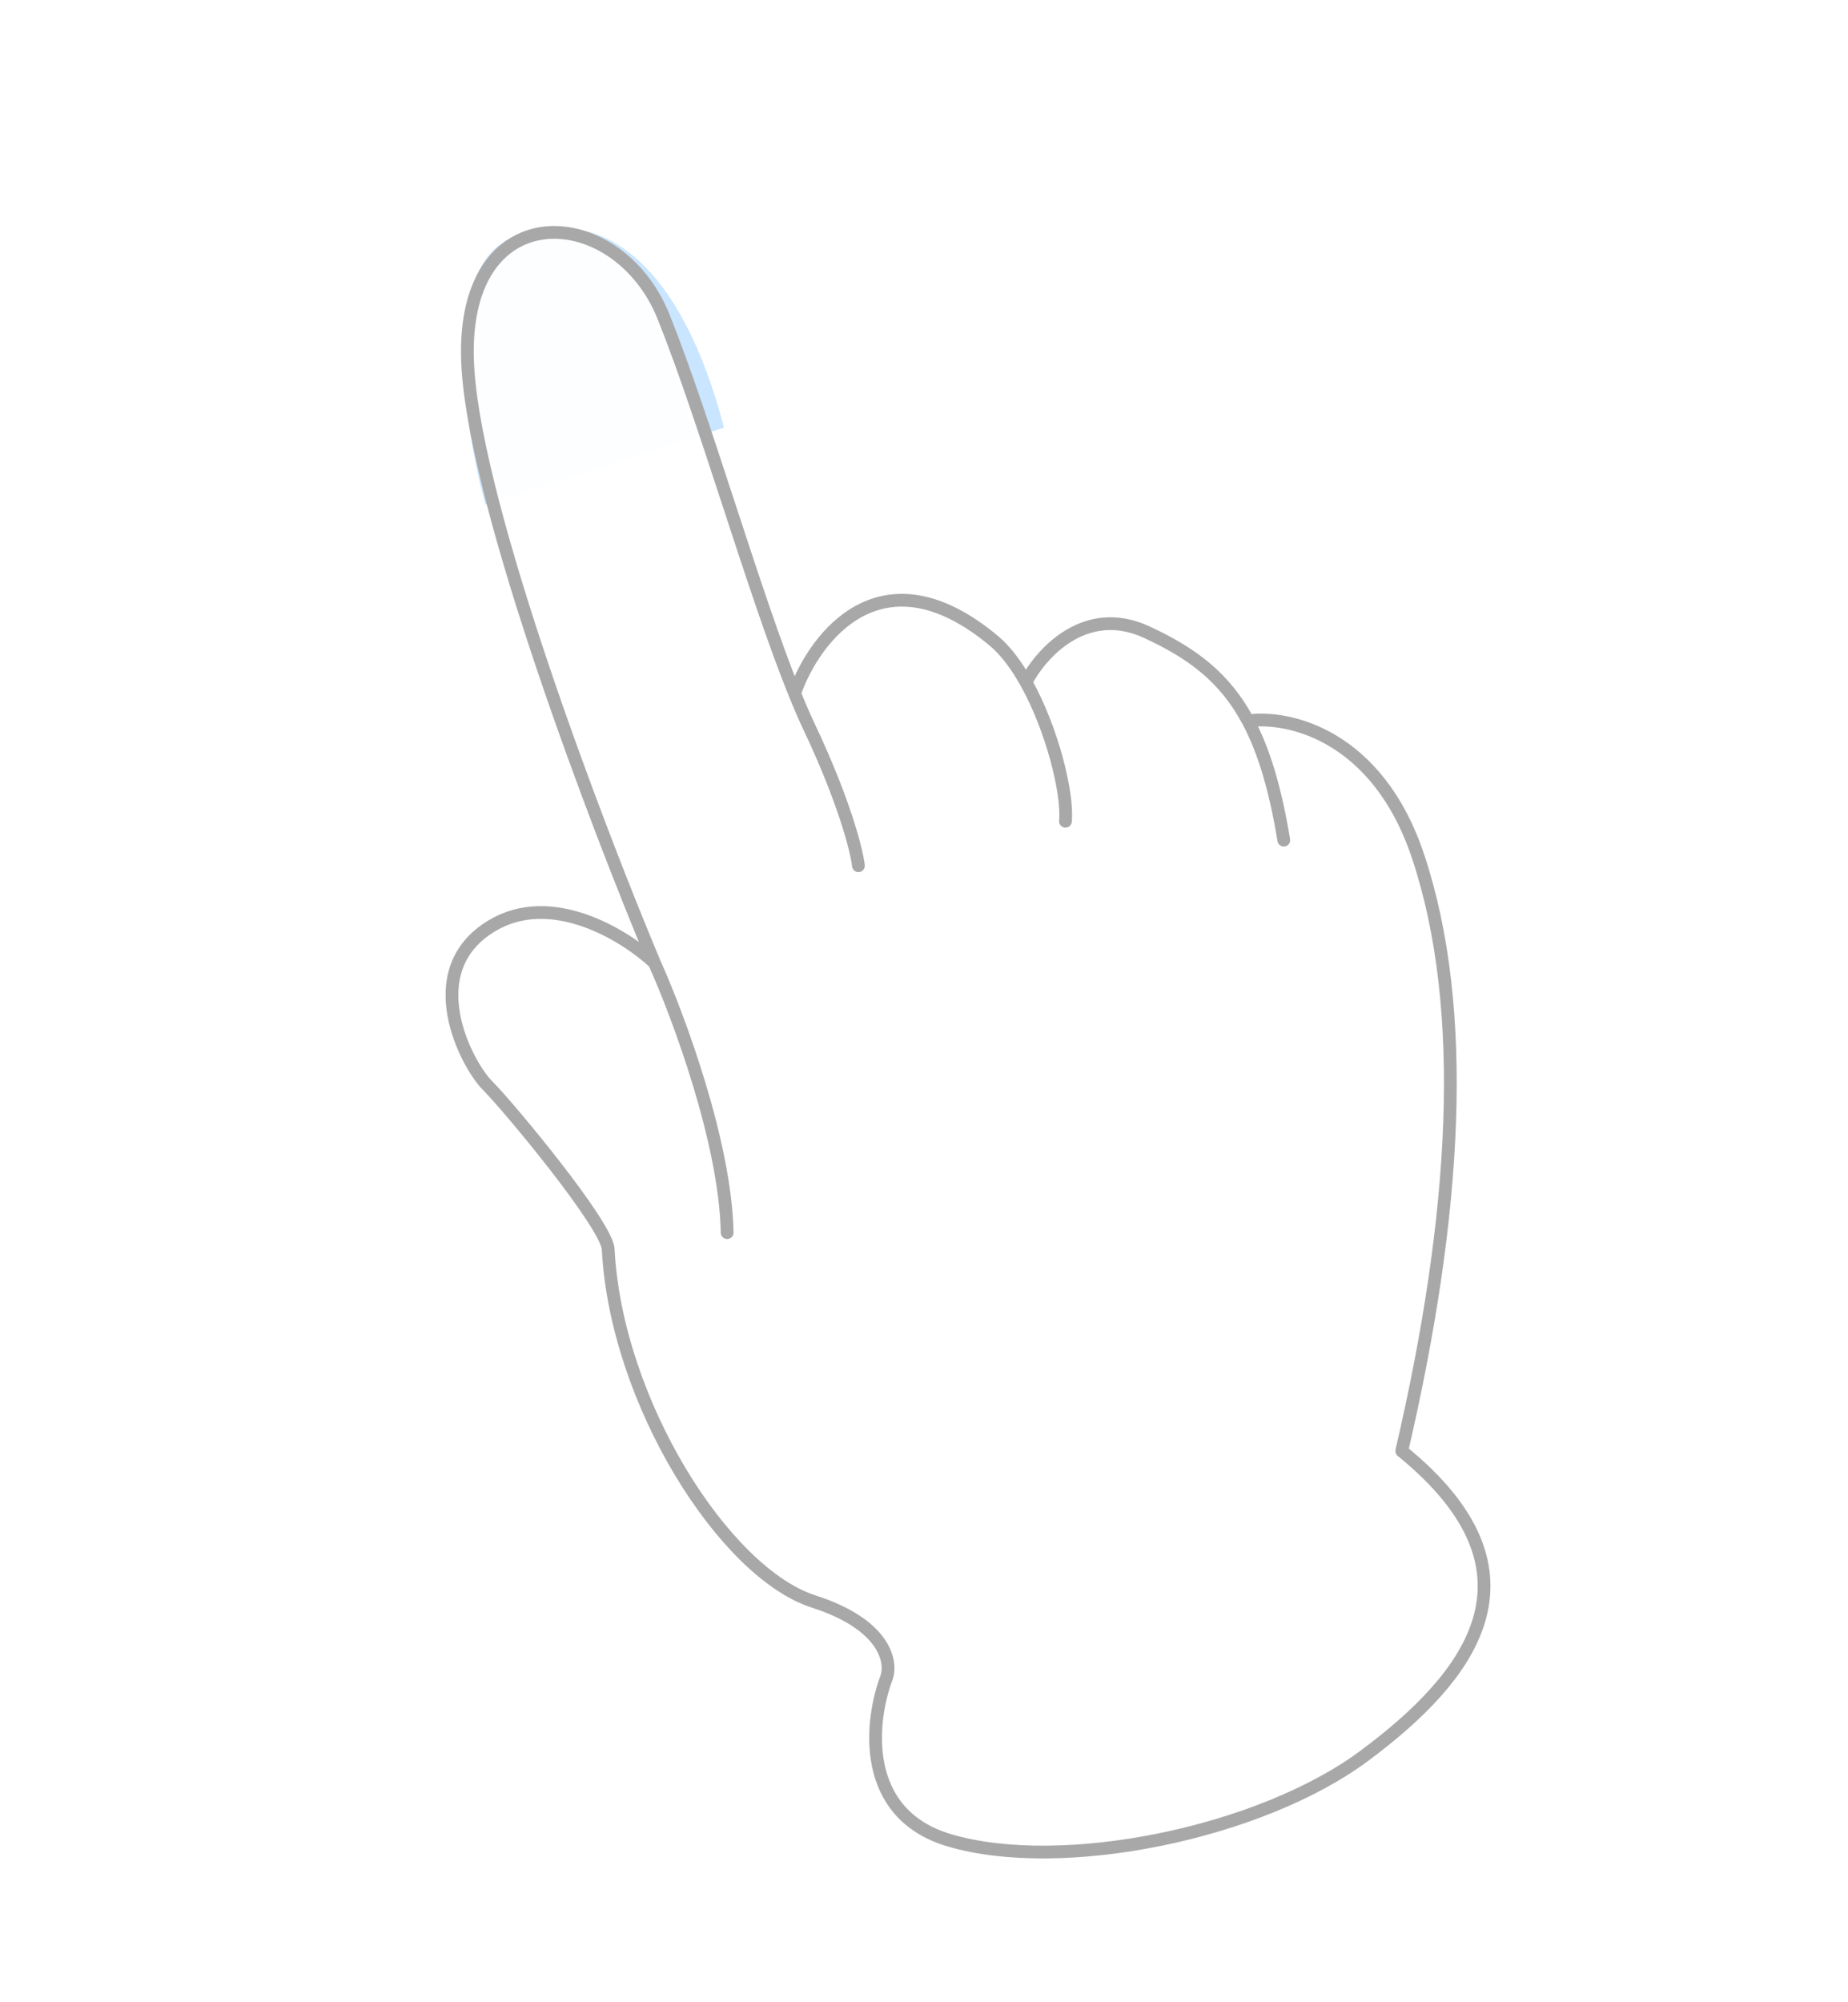 <svg width="145" height="157" viewBox="0 0 145 157" fill="none" xmlns="http://www.w3.org/2000/svg">
<g filter="url(#filter0_b_3_49)">
<circle cx="43.401" cy="22.977" r="22.977" fill="white" fill-opacity="0.35"/>
</g>
<circle cx="43.401" cy="22.977" r="14.18" fill="white" stroke="white"/>
<g filter="url(#filter1_f_3_49)">
<path d="M40.249 18.618C34.491 20.891 36.41 33.534 38.09 39.571L56.804 33.534C53.565 21.104 47.447 15.777 40.249 18.618Z" fill="#C9E5FF"/>
</g>
<g filter="url(#filter2_b_3_49)">
<path d="M63.841 125.598C69.432 127.394 69.99 130.307 69.57 131.54C68.276 134.938 67.453 142.254 74.508 144.331C83.327 146.927 98.861 143.785 107.059 137.691C115.256 131.596 121.852 123.414 109.985 113.794C114.301 95.269 115.258 79.125 111.269 67.166C108.078 57.599 101.043 56.092 97.924 56.534C96.105 53.138 93.561 51.228 89.966 49.571C85.138 47.346 81.646 51.269 80.503 53.508C79.781 52.22 78.957 51.097 78.058 50.321C69.236 42.89 63.908 49.93 62.347 54.378C59.114 46.39 55.322 32.935 52.057 24.823C48.398 15.732 35.793 15.066 36.719 28.984C37.461 40.119 46.778 64.634 51.344 75.499C49.05 73.358 43.289 69.781 38.591 72.606C32.718 76.137 36.605 83.492 38.264 85.145C39.922 86.799 47.639 96.092 47.721 97.98C48.348 109.982 56.852 123.353 63.841 125.598Z" fill="url(#paint0_linear_3_49)" fill-opacity="0.95"/>
<path d="M51.344 75.499C49.05 73.358 43.289 69.781 38.591 72.606C32.718 76.137 36.605 83.492 38.264 85.145C39.922 86.799 47.639 96.092 47.721 97.98C48.348 109.982 56.852 123.353 63.841 125.598C69.432 127.394 69.99 130.307 69.57 131.54C68.276 134.938 67.453 142.254 74.508 144.331C83.327 146.927 98.861 143.785 107.059 137.691C115.256 131.596 121.852 123.414 109.985 113.794C114.301 95.269 115.258 79.125 111.269 67.166C108.078 57.599 101.043 56.092 97.924 56.534M51.344 75.499C46.778 64.634 37.461 40.119 36.719 28.984C35.793 15.066 48.398 15.732 52.057 24.823C55.322 32.935 59.114 46.39 62.347 54.378M51.344 75.499C53.194 79.606 56.927 89.59 57.054 96.67M67.356 67.895C67.219 66.7 66.254 62.85 63.491 57.012C63.119 56.226 62.737 55.342 62.347 54.378M62.347 54.378C63.908 49.93 69.236 42.89 78.058 50.321C78.957 51.097 79.781 52.22 80.503 53.508M83.598 64.405C83.803 62.225 82.568 57.189 80.503 53.508M80.503 53.508C81.646 51.269 85.138 47.346 89.966 49.571C93.561 51.228 96.105 53.138 97.924 56.534M100.731 65.889C100.061 61.829 99.159 58.839 97.924 56.534" stroke="#A8A8A8" stroke-linecap="round" stroke-linejoin="round"/>
</g>
<defs>
<filter id="filter0_b_3_49" x="16.424" y="-4" width="53.953" height="53.953" filterUnits="userSpaceOnUse" color-interpolation-filters="sRGB">
<feFlood flood-opacity="0" result="BackgroundImageFix"/>
<feGaussianBlur in="BackgroundImageFix" stdDeviation="2"/>
<feComposite in2="SourceAlpha" operator="in" result="effect1_backgroundBlur_3_49"/>
<feBlend mode="normal" in="SourceGraphic" in2="effect1_backgroundBlur_3_49" result="shape"/>
</filter>
<filter id="filter1_f_3_49" x="24.38" y="5.871" width="44.424" height="45.7" filterUnits="userSpaceOnUse" color-interpolation-filters="sRGB">
<feFlood flood-opacity="0" result="BackgroundImageFix"/>
<feBlend mode="normal" in="SourceGraphic" in2="BackgroundImageFix" result="shape"/>
<feGaussianBlur stdDeviation="6" result="effect1_foregroundBlur_3_49"/>
</filter>
<filter id="filter2_b_3_49" x="30.961" y="13.725" width="89.984" height="136.022" filterUnits="userSpaceOnUse" color-interpolation-filters="sRGB">
<feFlood flood-opacity="0" result="BackgroundImageFix"/>
<feGaussianBlur in="BackgroundImageFix" stdDeviation="2"/>
<feComposite in2="SourceAlpha" operator="in" result="effect1_backgroundBlur_3_49"/>
<feBlend mode="normal" in="SourceGraphic" in2="effect1_backgroundBlur_3_49" result="shape"/>
</filter>
<linearGradient id="paint0_linear_3_49" x1="39.571" y1="19.785" x2="133.712" y2="159.241" gradientUnits="userSpaceOnUse">
<stop stop-color="white"/>
<stop offset="0.335" stop-color="white"/>
<stop offset="0.813" stop-color="white" stop-opacity="0.21"/>
</linearGradient>
</defs>
</svg>
